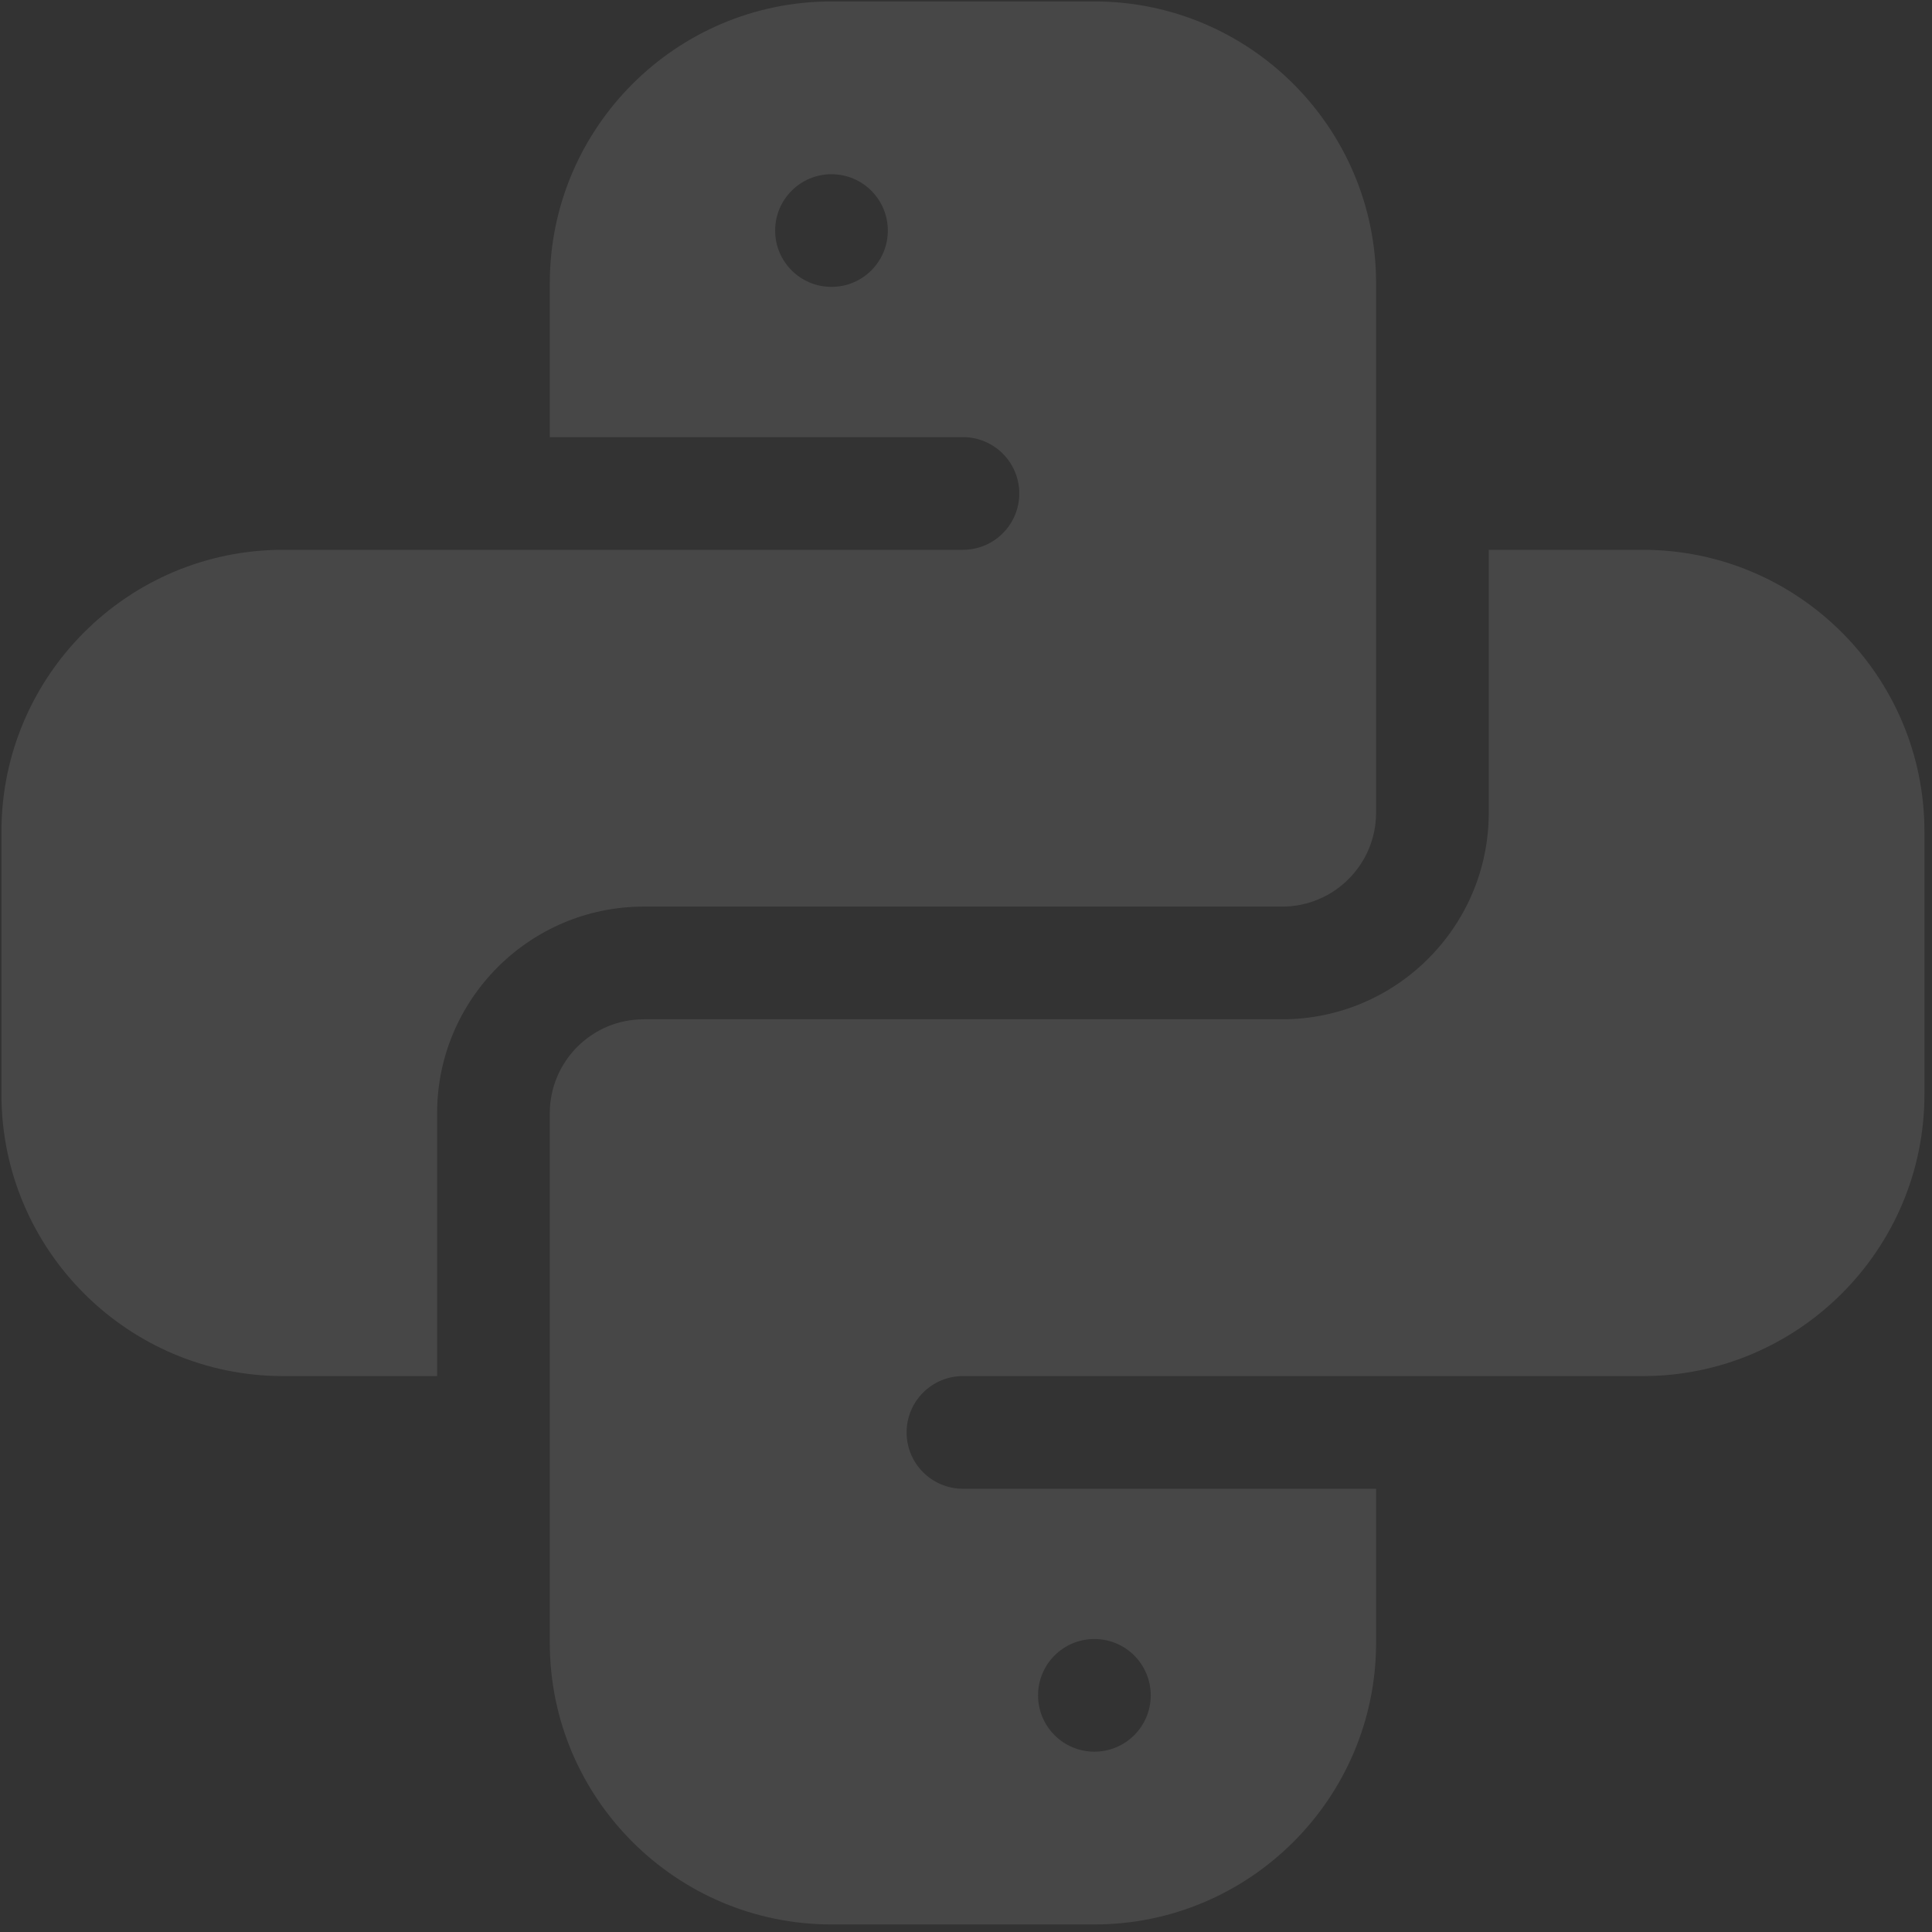 <svg width="191" height="191" viewBox="0 0 191 191" fill="none" xmlns="http://www.w3.org/2000/svg">
<rect x="0" y="0" width="191" height="191" fill="#333333" stroke="none"/>
<g opacity="0.1" clip-path="url(#clip0)">
<path d="M43.214 110.05C43.214 98.789 52.375 89.628 63.636 89.628H126.759C131.878 89.628 136.042 85.464 136.042 80.346V27.991C136.042 12.635 123.549 0.143 108.194 0.143L82.202 0.143C66.846 0.143 54.354 12.635 54.354 27.991V43.215L95.198 43.215C98.274 43.215 100.767 45.708 100.767 48.784C100.767 51.861 98.274 54.354 95.198 54.354L27.991 54.354C12.635 54.354 0.143 66.847 0.143 82.202L0.143 108.194C0.143 123.549 12.635 136.042 27.991 136.042H43.214V110.05ZM82.202 28.362C79.126 28.362 76.632 25.869 76.632 22.793C76.632 19.716 79.126 17.223 82.202 17.223C85.278 17.223 87.772 19.716 87.772 22.793C87.772 25.869 85.278 28.362 82.202 28.362Z" fill="white"/>
<path d="M162.405 54.354H147.181V80.346C147.181 91.607 138.02 100.768 126.759 100.768H63.636C58.518 100.768 54.353 104.932 54.353 110.05L54.353 162.405C54.353 177.761 66.846 190.253 82.202 190.253H108.193C123.549 190.253 136.042 177.761 136.042 162.405V147.181H95.198C92.121 147.181 89.628 144.688 89.628 141.612C89.628 138.535 92.121 136.042 95.198 136.042H162.405C177.76 136.042 190.253 123.55 190.253 108.194V82.202C190.253 66.847 177.76 54.354 162.405 54.354ZM108.193 162.034C111.27 162.034 113.763 164.527 113.763 167.603C113.763 170.68 111.27 173.173 108.193 173.173C105.117 173.173 102.624 170.68 102.624 167.603C102.624 164.527 105.117 162.034 108.193 162.034Z" fill="white"/>
</g>
<defs>
<clipPath id="clip0">
<rect width="190.11" height="190.11" fill="white" transform="translate(0.143 0.143)"/>
</clipPath>
</defs>
</svg>
